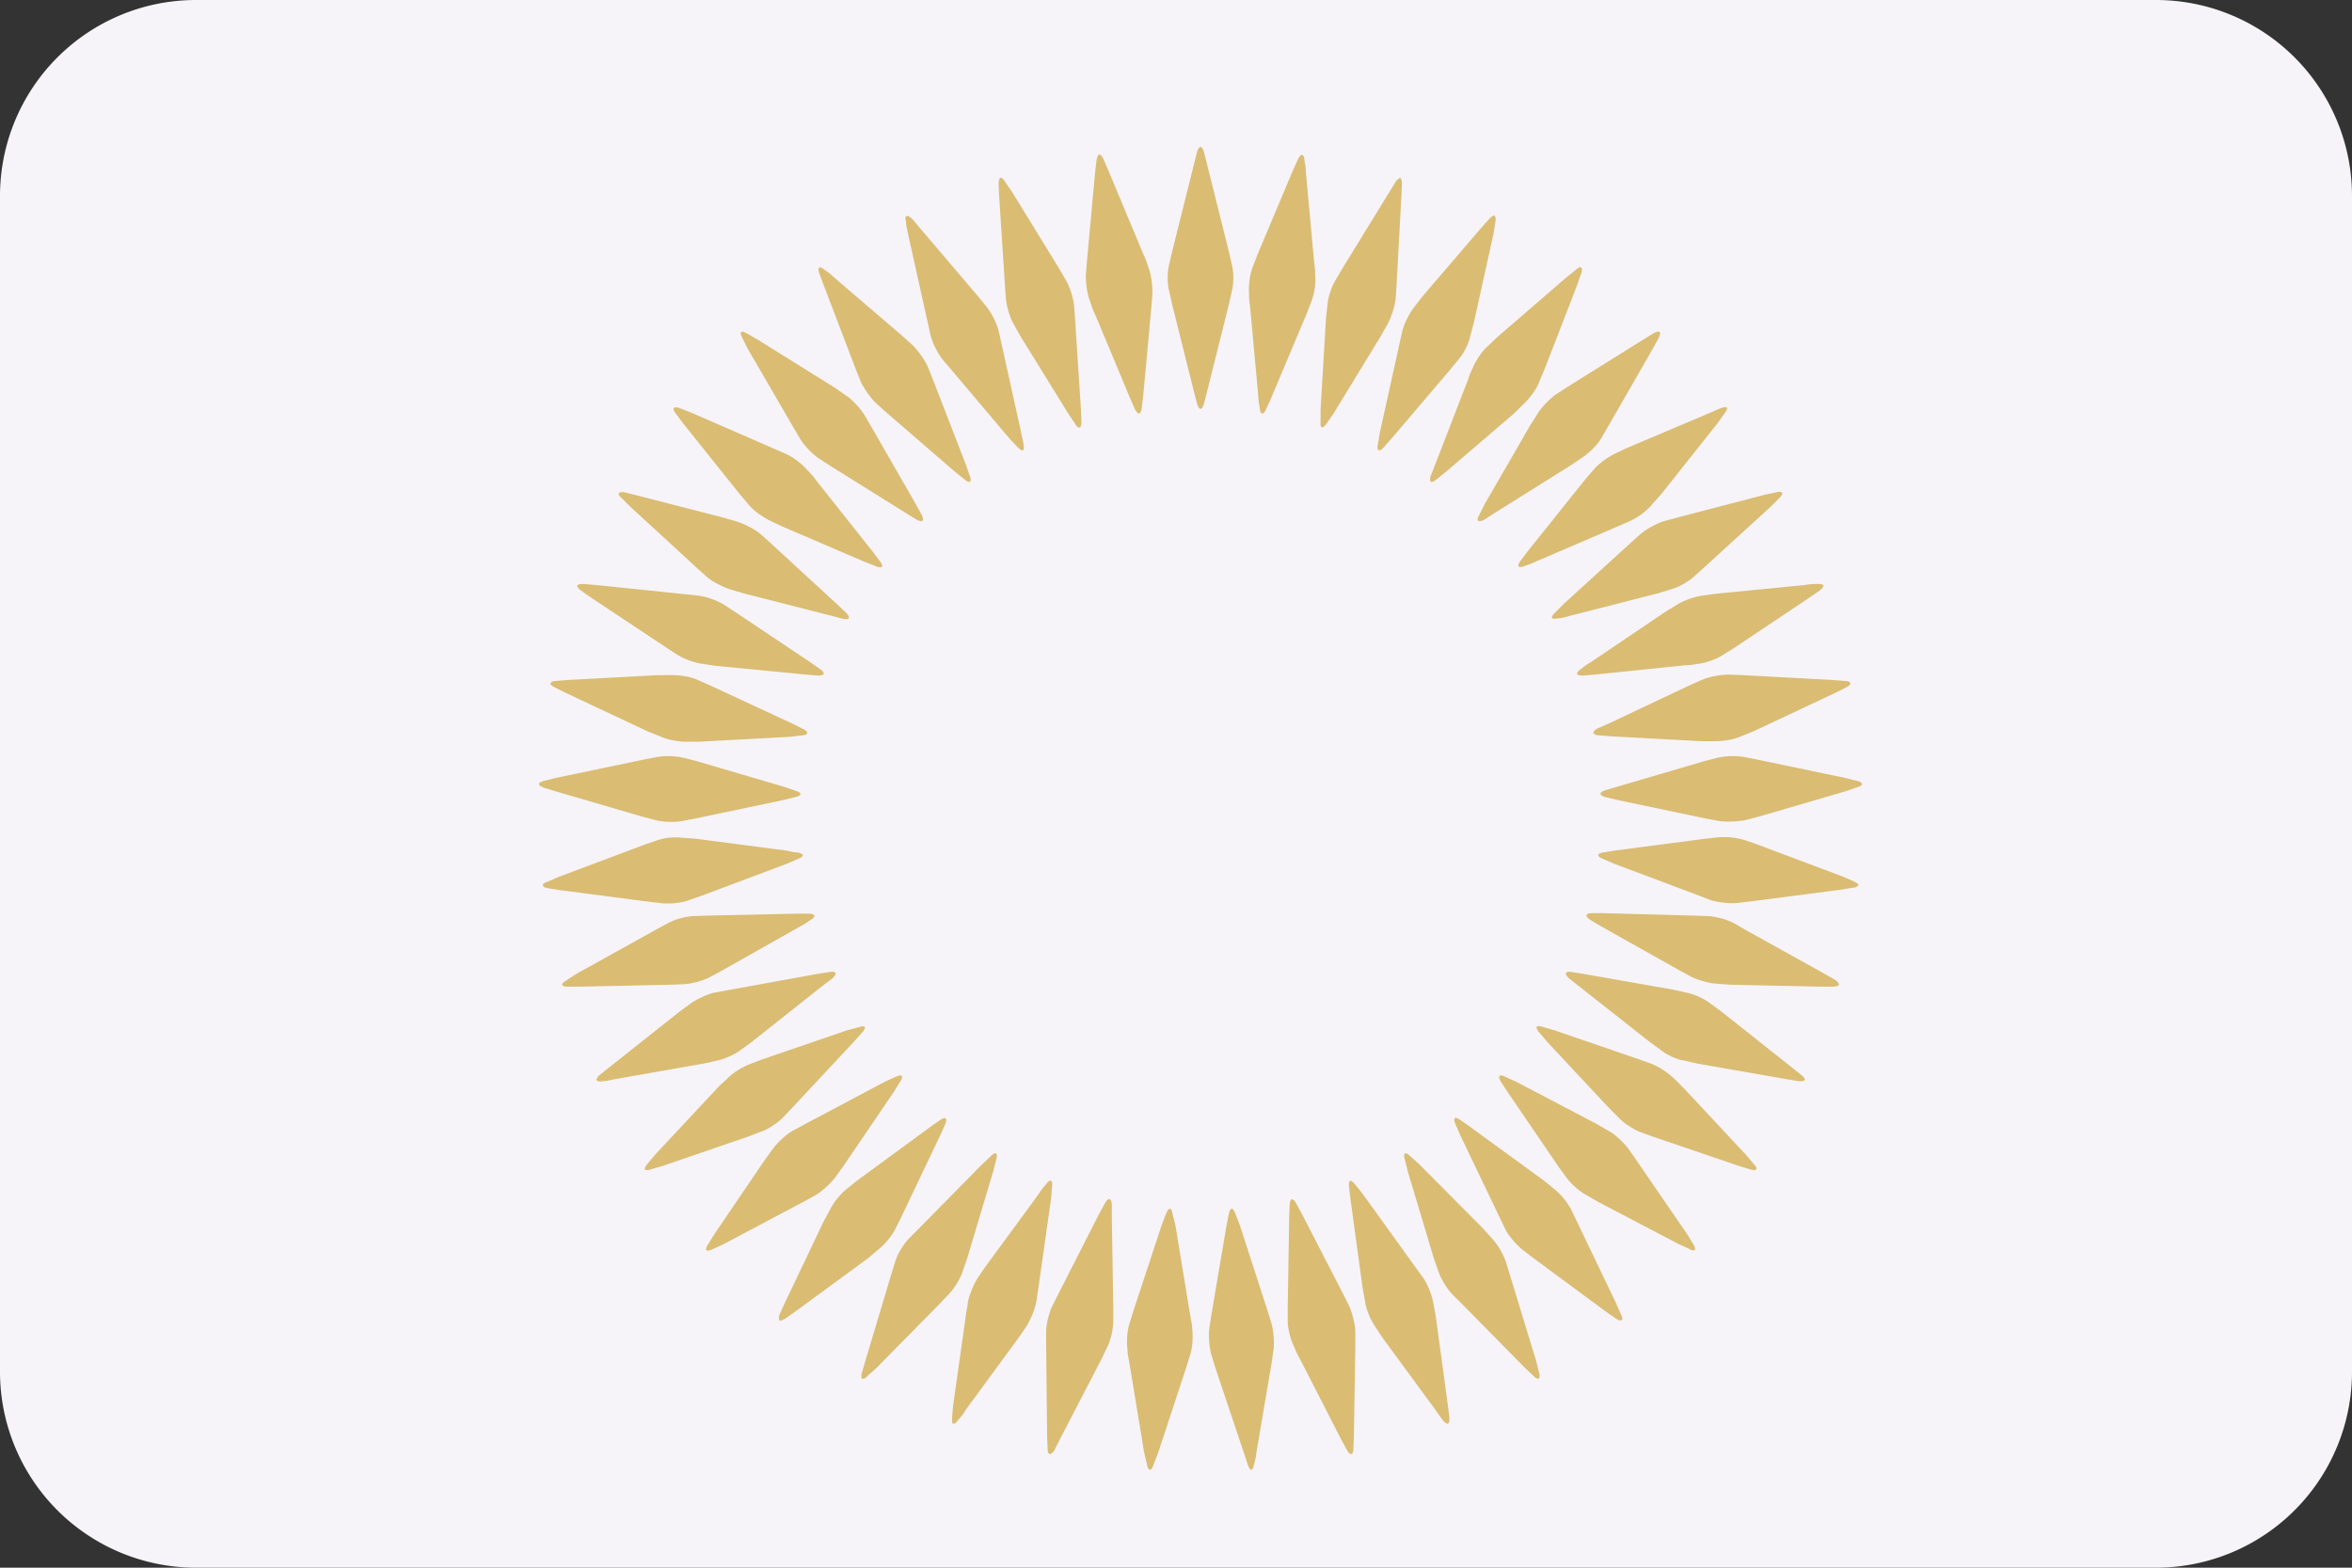 <svg viewBox="0 0 48 32" xmlns="http://www.w3.org/2000/svg" xmlns:xlink="http://www.w3.org/1999/xlink"><rect x="0" y="0" width="48" height="32" fill="#333333" stroke="none"/><defs><path d="M44 32H4a4 4 0 01-4-4V4a4 4 0 014-4h40a4 4 0 014 4v24a4 4 0 01-4 4" id="a"/></defs><g fill="none" fill-rule="evenodd"><path d="M0 0h48v32H0z"/><use fill="#F6F4F9" xlink:href="#a"/><path d="M22.43 3.16c-.02 0-.04.04-.05.1l-.03.25-.17 1.85-.02.27c0 .16.03.39.09.53.02.07.05.16.1.26l.71 1.7.1.23c.07.13.12.12.14-.02l.03-.24.17-1.85.02-.27c0-.16-.03-.39-.09-.53a1.49 1.49 0 00-.1-.26l-.71-1.7-.1-.23c-.03-.06-.06-.1-.09-.1zm-2.01.47c-.02 0-.04.05-.04.12l.01.24.12 1.85.02.28c.02.15.08.37.16.5l.14.25.97 1.57.14.21c.07.12.13.1.13-.04l-.01-.25-.12-1.85-.02-.27a1.46 1.46 0 00-.16-.51l-.14-.24-.97-1.58-.14-.2c-.03-.06-.07-.09-.1-.08zm-1.92.78c-.02 0-.03.05-.01.11 0 .07.02.15.04.25l.4 1.8.06.27c.04.16.14.36.24.49l.17.2 1.2 1.42.17.18c.1.1.14.08.12-.06l-.05-.24-.4-1.81-.06-.27a1.46 1.46 0 00-.24-.48l-.17-.21-1.2-1.41-.16-.19c-.05-.04-.09-.06-.1-.05zm-1.78 1.05c-.02.02-.02.06 0 .12l.09.24.66 1.73.1.25c.07.14.2.33.32.44l.2.18 1.4 1.21.2.16c.1.09.15.05.1-.08l-.08-.23-.67-1.73-.1-.25c-.06-.15-.2-.33-.3-.44l-.21-.19-1.4-1.2c-.08-.08-.14-.12-.2-.16-.05-.04-.09-.06-.1-.05zm-1.6 1.32c-.01.02 0 .06.03.12l.11.22.93 1.6.14.24c.08.13.24.3.37.39l.23.15 1.57.98.21.13c.12.06.16.02.1-.1l-.12-.22-.92-1.6-.14-.24c-.09-.13-.24-.3-.37-.38l-.23-.16-1.57-.98c-.1-.05-.16-.1-.22-.12-.05-.04-.1-.05-.11-.03zm-1.37 1.55c-.01.02 0 .06.04.11l.15.2 1.16 1.45.17.2c.1.13.29.26.43.33l.25.12 1.7.73.23.09c.13.05.16 0 .08-.1l-.15-.2-1.15-1.45c-.07-.1-.13-.16-.18-.21-.1-.12-.28-.26-.43-.33l-.25-.11-1.7-.74-.23-.09c-.06-.02-.1-.02-.12 0zm-1.12 1.73c-.01.03 0 .06.06.11l.17.17 1.37 1.26.2.18c.12.1.32.2.47.25l.27.08 1.8.46.23.06c.14.03.16-.02.07-.12l-.18-.17-1.37-1.26-.2-.18c-.12-.1-.32-.2-.47-.25l-.27-.08-1.79-.46-.24-.06c-.07-.01-.1 0-.12.01zm-.85 1.9c0 .02.02.05.07.09l.2.14 1.55 1.03.23.15c.13.08.35.16.5.18l.27.04 1.85.18.24.02c.14 0 .16-.05.05-.13l-.2-.14L15 12.49l-.23-.15a1.46 1.46 0 00-.5-.18l-.28-.03-1.84-.19-.25-.02c-.07 0-.1.01-.12.03zm-.55 1.99c0 .02.03.05.09.08l.22.11 1.68.79.25.1c.15.07.37.11.53.11h.27l1.85-.1.25-.03c.13-.01.14-.07.02-.13l-.22-.11-1.68-.78-.25-.11c-.14-.07-.37-.1-.53-.1h-.27l-1.85.1-.25.02c-.06 0-.1.02-.1.05zM11 16c0 .03.03.05.1.08l.23.07 1.78.52.27.07c.15.04.38.05.53.02l.27-.05 1.81-.38.24-.06c.14-.03.14-.09 0-.13l-.23-.08-1.77-.52-.27-.07a1.46 1.46 0 00-.54-.02l-.26.05-1.82.38-.24.06c-.06.02-.1.04-.1.06zm.08 2.07c0 .03.04.05.1.06l.25.04 1.84.24.27.03c.16.01.38-.01.53-.07l.26-.09 1.73-.65.23-.1c.13-.05.12-.1-.01-.13-.07 0-.14-.02-.25-.04l-1.83-.24-.28-.02a1.2 1.2 0 00-.53.06l-.26.09-1.73.65-.23.1c-.06.02-.1.05-.09.07zm.4 2.03c0 .03.04.04.1.04h.25l1.86-.04.27-.01c.16-.01.38-.07.52-.14l.24-.13 1.61-.91c.1-.05.16-.1.21-.13.12-.07.1-.13-.03-.13h-.25l-1.85.04-.27.01c-.16.01-.38.07-.52.15l-.24.13-1.62.9-.2.13c-.06.04-.1.07-.09.1zm.7 1.95c0 .02.05.03.11.02.07 0 .15-.02.25-.04l1.82-.32.27-.06c.15-.03.36-.12.49-.22l.22-.16 1.45-1.15.2-.15c.1-.1.08-.15-.06-.13l-.25.04-1.82.33-.27.05c-.15.03-.36.13-.49.22l-.22.16-1.45 1.15-.2.16c-.04.04-.06.08-.06.1zm.98 1.82c.02.02.06.02.12 0l.24-.07 1.75-.6.26-.1c.15-.05.34-.18.45-.29l.19-.2 1.26-1.35.17-.19c.09-.1.06-.15-.08-.1l-.23.06-1.75.6-.26.1c-.15.06-.34.18-.45.3-.05.05-.12.1-.2.19l-1.26 1.35-.16.19c-.04.05-.06.09-.05.1zm1.26 1.65c.01.02.05.01.12-.02l.22-.1 1.64-.87.24-.13c.13-.08.3-.23.4-.36l.16-.22 1.04-1.53.13-.21c.08-.12.04-.16-.09-.1l-.22.1-1.64.87-.24.13c-.14.08-.3.23-.4.36l-.16.22-1.04 1.53-.13.21c-.04.06-.05.1-.03.12zm1.48 1.43c.02.02.06 0 .12-.03l.2-.14 1.5-1.1.2-.17c.13-.1.28-.28.35-.42l.12-.24.8-1.68.1-.22c.05-.13.01-.16-.1-.09l-.2.14-1.5 1.1-.21.17c-.13.1-.27.28-.34.42l-.13.24-.8 1.68-.1.22c-.02.06-.02.1 0 .12zm1.7 1.19c.02.01.06 0 .1-.05l.19-.17 1.3-1.32.19-.2c.1-.11.22-.3.27-.46l.09-.26.53-1.77.06-.24c.04-.14-.01-.17-.11-.07l-.18.17-1.3 1.32-.2.2c-.1.11-.22.3-.27.46l-.08.26-.53 1.77-.07.24c-.02.06-.01.1 0 .12zm1.85.92c.02.01.06-.01.1-.07.04-.05.1-.1.15-.2l1.1-1.5.15-.22c.08-.13.17-.34.2-.5l.04-.27.26-1.83.02-.25c.02-.14-.04-.16-.12-.05-.04.05-.1.11-.15.2l-1.1 1.5-.15.22c-.08.13-.17.34-.2.5 0 .07-.03.16-.04.27l-.26 1.84-.02.24c0 .07 0 .11.02.12zm1.97.62c.03 0 .06-.02.1-.08l.11-.22.85-1.64.12-.25c.07-.14.12-.37.12-.52v-.28l-.03-1.85v-.25c-.01-.14-.07-.15-.14-.03l-.12.22-.84 1.65-.12.24c-.07.15-.12.37-.12.53v.27l.02 1.85.01.25c0 .07.02.1.04.11zm2.05.32c.02 0 .05-.03.07-.1l.09-.23.58-1.76.08-.26c.05-.15.06-.38.04-.53 0-.08-.02-.16-.04-.27l-.3-1.83-.06-.24c-.02-.14-.08-.14-.13-.01l-.09.23-.58 1.76-.08.26c-.05.15-.06.38-.04.53 0 .08.02.17.04.28l.3 1.82.06.25c.01.06.03.1.06.1zm2.06 0c.03 0 .05-.04.06-.1.02-.07.04-.14.05-.25l.31-1.82.04-.28c.02-.15 0-.38-.04-.53l-.08-.26L25.3 25l-.09-.23c-.05-.13-.1-.13-.13 0l-.05.25-.31 1.83-.04.27c-.02.15 0 .38.04.53l.08.26.59 1.76.08.24c.02.06.05.1.07.09zm2.05-.32c.02 0 .04-.04.04-.11l.01-.25.03-1.85v-.27c0-.16-.06-.38-.12-.53l-.12-.24-.85-1.65-.12-.22c-.07-.12-.12-.1-.13.03l-.01.25-.03 1.85v.28c0 .15.06.38.13.52.03.07.06.15.12.25l.84 1.64.12.22c.03.06.07.09.09.08zm1.97-.62c.02 0 .03-.05.03-.12l-.03-.24-.25-1.84-.05-.27a1.46 1.46 0 00-.2-.5l-.16-.22-1.08-1.5-.16-.2c-.08-.1-.13-.09-.12.05l.03.25.25 1.83.05.27c.02.16.11.37.2.5l.15.23 1.1 1.5.14.2c.04.04.08.07.1.06zm1.85-.92c.02-.01.03-.05.01-.12l-.06-.24-.54-1.77-.08-.26a1.46 1.46 0 00-.28-.47l-.18-.2-1.3-1.31-.19-.17c-.1-.1-.15-.07-.11.07l.06.24.53 1.77.09.26c.05.15.17.35.27.46l.2.2 1.3 1.32.18.17c.04.04.08.06.1.05zm1.7-1.2c.02 0 .01-.05-.02-.11l-.1-.23-.8-1.67-.12-.25a1.46 1.46 0 00-.34-.41l-.21-.17L30 23l-.2-.14c-.11-.08-.15-.04-.1.08l.1.23.8 1.67.12.25c.07.14.22.31.34.41l.22.17 1.49 1.1.2.14c.06.04.1.05.12.04zm1.49-1.43c.01-.01 0-.06-.03-.11l-.13-.21-1.05-1.53-.16-.23c-.1-.12-.26-.28-.4-.35l-.24-.14-1.64-.86-.22-.1c-.12-.06-.16-.02-.09.1l.13.2 1.05 1.54.16.22c.09.12.26.28.4.35l.24.14 1.64.86.22.1c.06.04.1.04.12.02zm1.25-1.64c.02-.02 0-.06-.05-.11l-.16-.19-1.26-1.35-.2-.2a1.6 1.6 0 00-.45-.3l-.25-.09-1.75-.6-.24-.07c-.13-.04-.16 0-.07.11l.16.19 1.26 1.35.2.2c.1.11.3.24.45.3l.25.09 1.76.6.23.07c.07.02.1.02.12 0zm.99-1.82c.01-.02-.01-.06-.06-.1l-.2-.16-1.45-1.15-.22-.16c-.13-.1-.33-.19-.49-.22l-.27-.06-1.82-.32-.25-.04c-.13-.02-.15.04-.05.13l.19.15 1.46 1.15.22.16c.12.1.33.2.49.22l.26.06 1.83.32.24.04c.07 0 .1 0 .12-.02zm.7-1.95c0-.02-.02-.06-.08-.1l-.21-.12-1.62-.9-.24-.14a1.46 1.46 0 00-.52-.14l-.27-.01-1.85-.05h-.25c-.14 0-.15.06-.03.14l.2.12 1.62.91.24.13c.14.07.36.13.52.14l.27.02 1.86.04h.24c.07 0 .11-.02.12-.04zm.4-2.03c0-.03-.04-.05-.1-.08l-.23-.1-1.73-.65-.26-.09a1.46 1.46 0 00-.53-.06l-.28.03-1.83.24-.25.04c-.13.02-.14.08-.01.13l.23.1 1.73.65.26.1c.15.04.37.07.53.05l.27-.03 1.84-.24.24-.04c.07 0 .1-.03.11-.05zM38 16c0-.02-.04-.05-.1-.06l-.24-.06-1.82-.38-.26-.05a1.46 1.46 0 00-.54.02l-.27.07-1.77.52-.24.07c-.13.05-.13.1 0 .14l.25.06 1.81.38.27.05c.15.02.38.01.53-.02l.27-.07 1.78-.52.23-.08c.07-.02.1-.04.1-.07zm-.24-2.05c0-.03-.04-.05-.1-.05l-.26-.02-1.85-.1-.27-.01c-.16 0-.38.04-.53.1l-.25.11-1.67.79-.23.1c-.12.07-.1.13.03.14l.25.02 1.85.1H35c.16 0 .38-.03.53-.1l.25-.1 1.68-.79.22-.11c.06-.03.09-.06.08-.08zm-.55-2c0-.02-.05-.03-.11-.03-.07 0-.15 0-.25.02l-1.84.18-.28.04c-.15.02-.37.1-.5.18l-.23.14-1.54 1.04c-.09.05-.15.1-.2.14-.11.08-.1.13.04.13l.25-.02 1.84-.19c.11 0 .2-.02.27-.03.16-.02.38-.1.5-.18l.24-.15 1.54-1.03.2-.14c.05-.04.08-.08.07-.1zm-.84-1.89c-.01-.02-.05-.03-.12-.01l-.24.05-1.8.47-.26.07c-.15.05-.35.16-.47.26l-.2.18-1.37 1.25-.18.18c-.1.1-.07.14.07.11.06 0 .14-.02.24-.05l1.8-.46.26-.08c.15-.04.35-.15.47-.26l.2-.18 1.37-1.25.17-.17c.05-.05.07-.09.06-.1zm-1.13-1.74c-.01-.02-.05-.01-.12.01l-.23.1-1.7.72-.25.12c-.14.07-.32.2-.42.32l-.18.21-1.16 1.45-.15.2c-.08.11-.04.16.09.1.06-.02.13-.04.23-.09l1.7-.73.25-.11c.14-.07.32-.2.42-.33l.18-.2 1.16-1.46.14-.2c.04-.05.06-.09.04-.1zm-1.37-1.54c-.02-.02-.06-.01-.12.02l-.21.13-1.57.98-.23.15c-.13.1-.29.26-.37.4l-.14.22-.93 1.61-.11.22c-.07.12-.03.16.1.1l.2-.13 1.58-.99.22-.15c.14-.09.3-.25.38-.38l.14-.24.92-1.6.12-.22c.03-.06.04-.1.02-.12zm-1.6-1.32c-.02-.01-.06 0-.1.04l-.2.16-1.4 1.21-.2.19c-.12.1-.25.3-.31.44-.03.07-.07.14-.1.25l-.67 1.73-.09.23c-.04.13 0 .17.11.08l.2-.16 1.4-1.2.2-.2c.11-.1.25-.29.3-.43l.11-.26.67-1.73.08-.23c.02-.06.02-.1 0-.12zM30.5 4.4c-.02 0-.05.01-.1.06l-.17.19-1.2 1.4-.17.22c-.1.13-.2.33-.24.48l-.06.27-.4 1.81-.04.24c-.03.14.03.16.12.06l.16-.18 1.2-1.41.18-.22c.1-.12.2-.32.23-.48l.07-.26.4-1.81.04-.25c.01-.06 0-.1-.02-.12zm-1.91-.77c-.03 0-.06.02-.1.07l-.13.21-.97 1.58-.14.24c-.08.13-.15.35-.16.5l-.03.28-.11 1.85v.25c-.01.14.04.15.12.04l.14-.2.97-1.59.13-.23c.08-.14.15-.36.17-.51l.02-.28.1-1.84.01-.24c0-.07-.01-.11-.03-.12zm-2.02-.47c-.02 0-.05.03-.08.09l-.1.22-.72 1.71-.1.26c-.06.14-.09.37-.08.53 0 .07 0 .16.02.27l.17 1.85c0 .1.02.18.03.24.01.14.07.15.13.02l.1-.22.72-1.71.1-.26c.06-.15.1-.37.08-.53 0-.07 0-.16-.02-.27l-.17-1.85c0-.1-.02-.18-.03-.24 0-.07-.02-.1-.05-.11zM24.5 3c-.02 0-.05.03-.07.1l-.06.24-.45 1.8-.06.26c-.04.16-.04.39 0 .54l.06.27.45 1.8.06.23c.04.14.1.14.14 0l.06-.23.45-1.8.06-.27c.04-.15.04-.38 0-.54l-.06-.26-.45-1.8-.06-.24c-.02-.06-.04-.1-.07-.1z" fill="#DABC73" fill-rule="nonzero"/></g></svg>